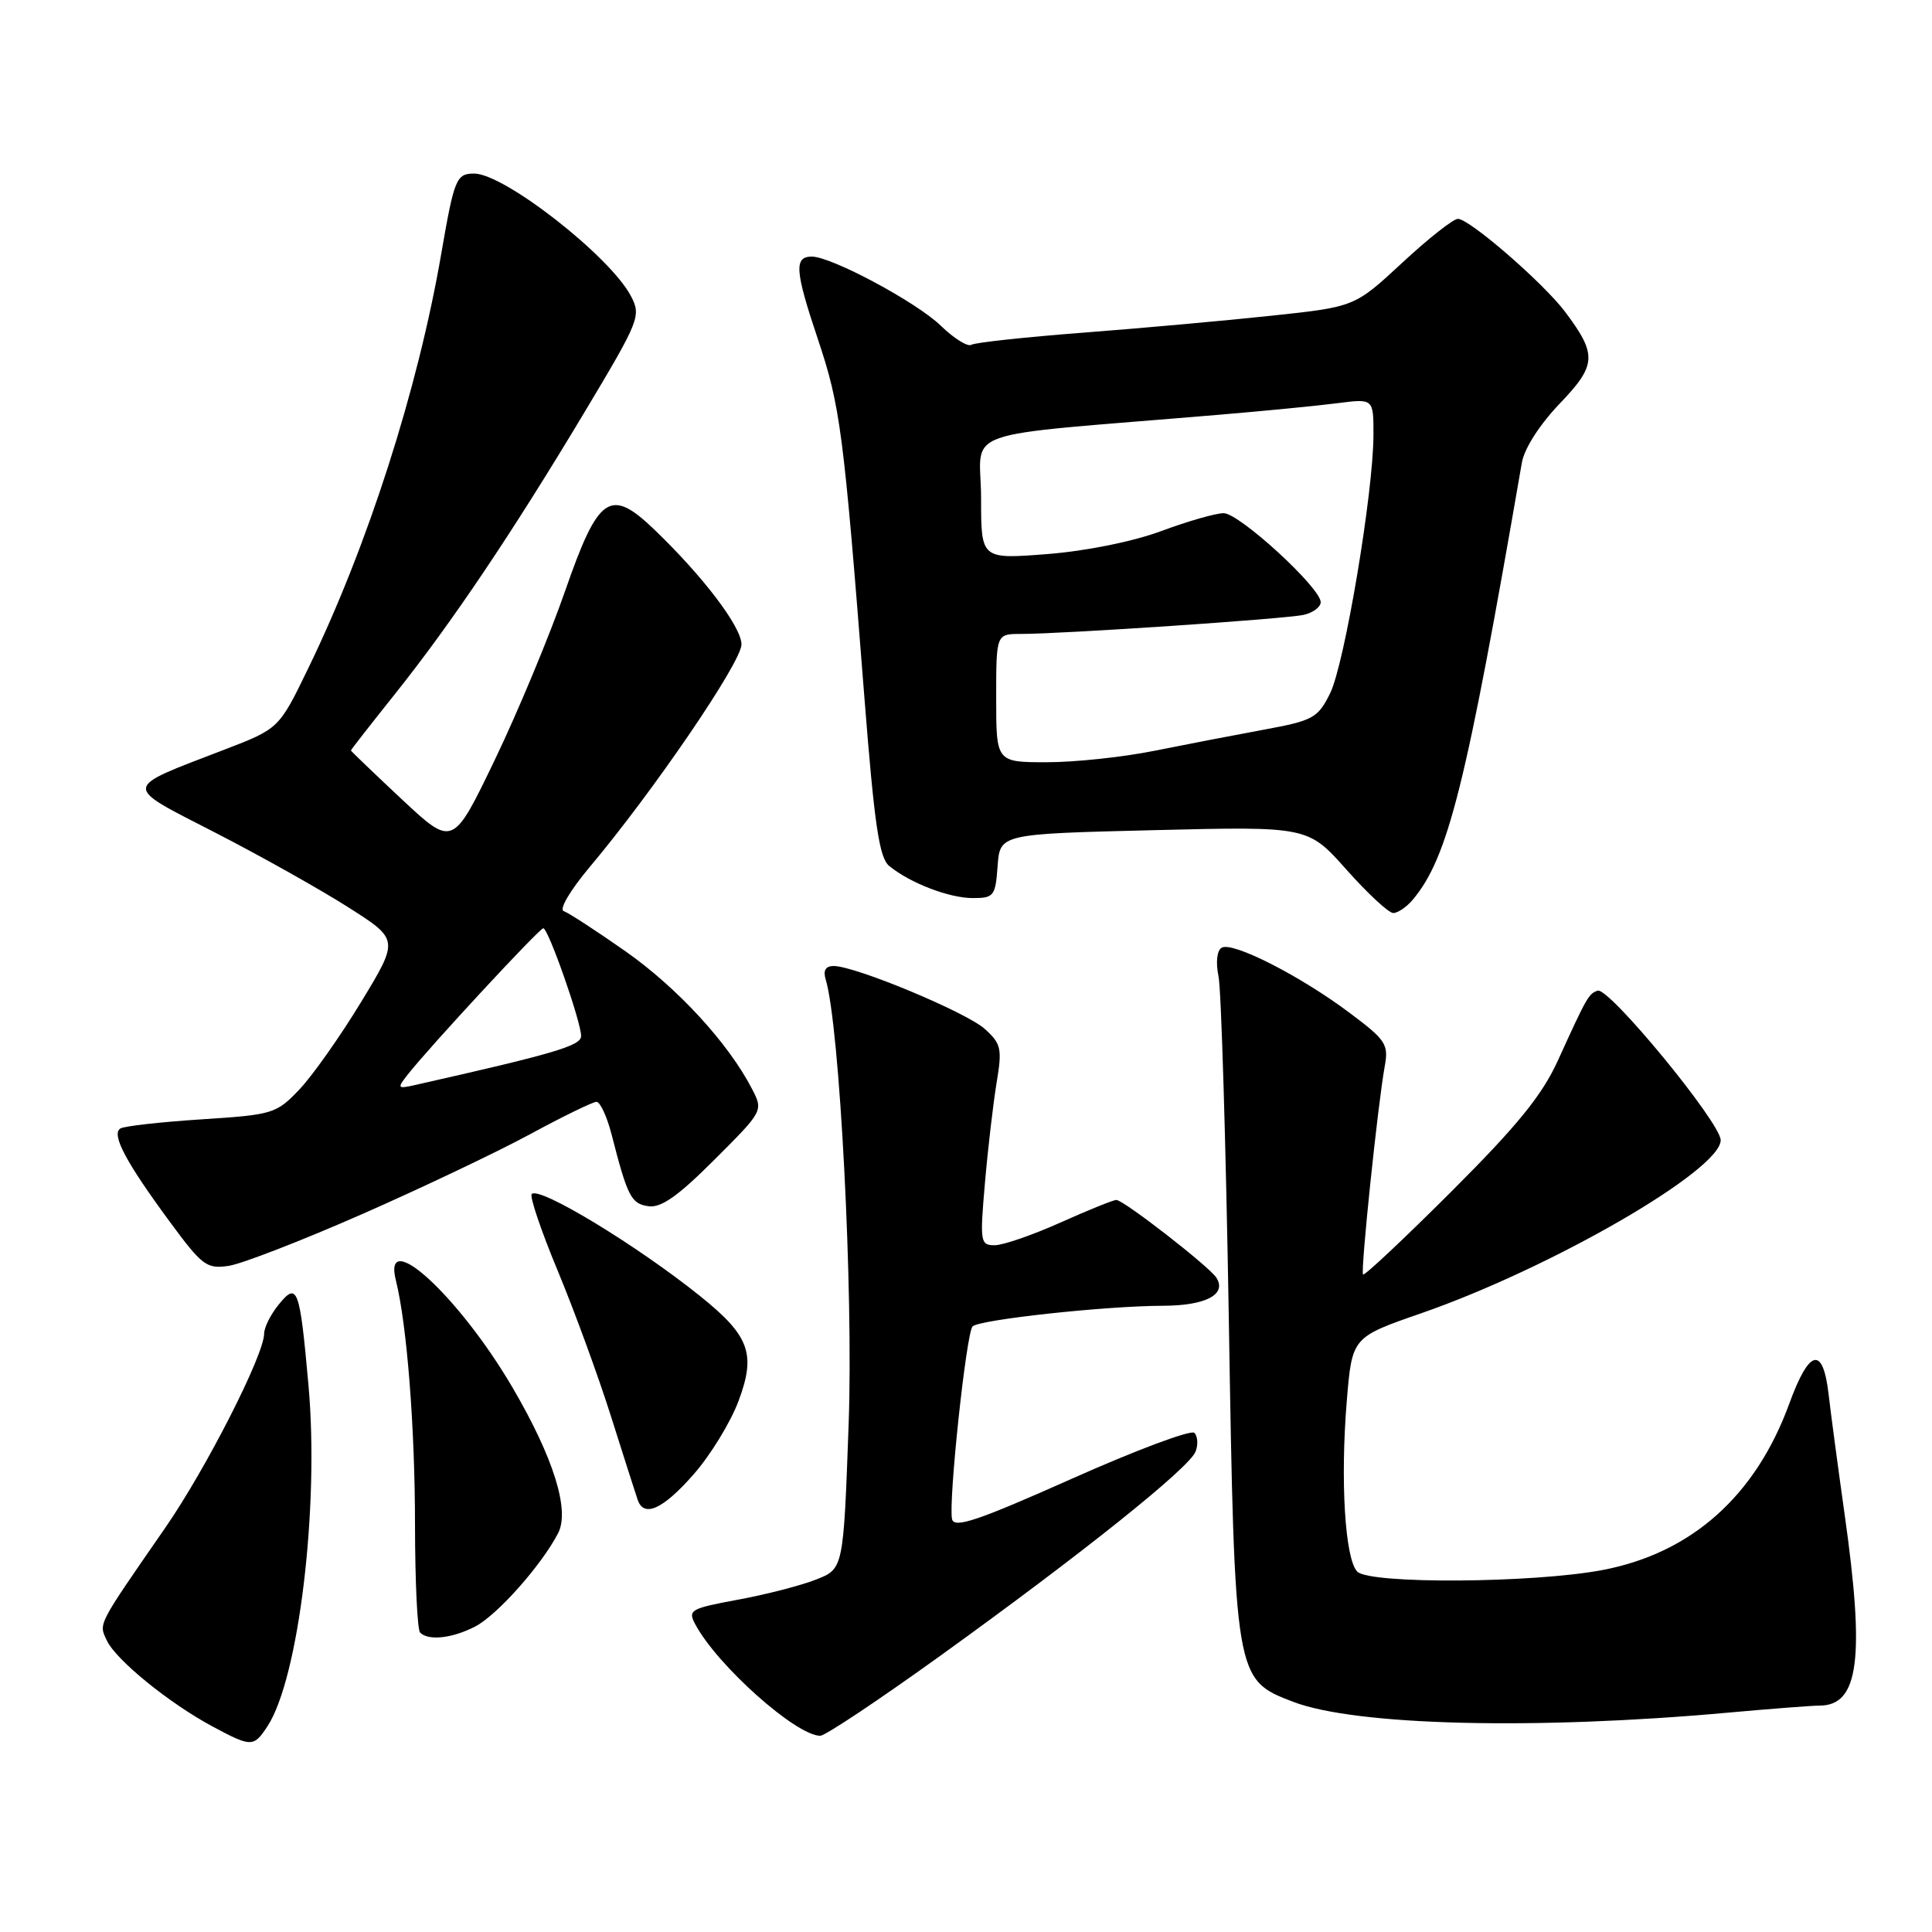 <?xml version="1.0" encoding="UTF-8" standalone="no"?>
<!DOCTYPE svg PUBLIC "-//W3C//DTD SVG 1.1//EN" "http://www.w3.org/Graphics/SVG/1.1/DTD/svg11.dtd" >
<svg xmlns="http://www.w3.org/2000/svg" xmlns:xlink="http://www.w3.org/1999/xlink" version="1.1" viewBox="0 0 256 256">
 <g >
 <path fill="currentColor"
d=" M 35.44 228.74 C 39.59 222.40 42.33 199.64 40.87 183.50 C 39.72 170.63 39.41 169.81 36.93 172.86 C 35.87 174.16 35.00 175.89 35.00 176.71 C 35.00 179.52 27.29 194.66 21.89 202.45 C 12.80 215.59 13.07 215.06 14.16 217.38 C 15.36 219.95 22.40 225.67 28.13 228.75 C 33.31 231.53 33.61 231.53 35.44 228.74 Z  M 124.69 219.33 C 143.39 205.86 157.60 194.50 158.42 192.34 C 158.78 191.42 158.70 190.30 158.26 189.86 C 157.82 189.42 150.49 192.16 141.98 195.96 C 129.53 201.51 126.43 202.55 126.15 201.29 C 125.65 199.03 128.03 176.64 128.87 175.76 C 129.73 174.86 146.45 173.04 154.13 173.02 C 159.76 173.00 162.57 171.53 161.19 169.32 C 160.30 167.87 148.88 159.00 147.92 159.00 C 147.52 159.00 144.18 160.35 140.50 162.00 C 136.82 163.65 132.91 165.00 131.80 165.00 C 129.89 165.00 129.83 164.59 130.51 156.75 C 130.90 152.21 131.60 146.25 132.05 143.50 C 132.81 138.95 132.67 138.31 130.49 136.34 C 128.04 134.13 113.33 128.00 110.46 128.00 C 109.40 128.00 109.05 128.59 109.40 129.75 C 111.27 135.88 113.09 171.02 112.45 188.69 C 111.76 207.88 111.76 207.88 108.13 209.30 C 106.13 210.09 101.47 211.29 97.77 211.97 C 91.46 213.14 91.11 213.34 92.14 215.25 C 95.05 220.69 105.48 229.99 108.69 230.00 C 109.34 230.00 116.54 225.20 124.69 219.33 Z  M 228.92 226.94 C 234.66 226.42 240.14 226.00 241.10 226.00 C 246.32 226.00 247.13 219.74 244.40 200.50 C 243.55 194.45 242.60 187.36 242.30 184.75 C 241.55 178.29 239.74 178.72 237.09 185.99 C 232.62 198.24 224.12 205.80 212.33 208.04 C 203.13 209.78 181.52 209.92 179.85 208.25 C 178.22 206.62 177.58 196.18 178.46 185.58 C 179.16 177.19 179.16 177.19 188.33 174.01 C 205.55 168.03 228.00 155.06 228.00 151.08 C 228.00 148.78 213.19 130.77 211.70 131.27 C 210.51 131.66 210.27 132.09 206.44 140.50 C 204.34 145.12 201.09 149.12 192.32 157.88 C 186.05 164.14 180.78 169.09 180.61 168.88 C 180.26 168.46 182.57 146.32 183.48 141.31 C 184.02 138.37 183.65 137.81 178.78 134.17 C 172.19 129.24 163.27 124.72 161.87 125.58 C 161.24 125.97 161.08 127.53 161.46 129.37 C 161.82 131.09 162.43 151.40 162.82 174.50 C 163.61 222.56 163.61 222.54 171.38 225.51 C 179.63 228.66 203.37 229.25 228.92 226.94 Z  M 62.97 215.52 C 65.88 214.01 71.74 207.42 73.95 203.16 C 75.53 200.13 73.36 193.18 67.95 183.92 C 60.87 171.80 50.62 162.38 52.46 169.68 C 53.92 175.50 54.99 189.15 54.99 202.08 C 55.00 209.55 55.30 215.97 55.67 216.33 C 56.77 217.44 59.93 217.09 62.97 215.52 Z  M 91.88 195.39 C 94.12 192.86 96.80 188.47 97.86 185.64 C 100.20 179.39 99.32 177.00 92.77 171.74 C 84.39 165.01 71.48 157.18 70.46 158.21 C 70.15 158.51 71.70 163.10 73.91 168.40 C 76.11 173.70 79.30 182.41 80.99 187.77 C 82.68 193.12 84.26 198.06 84.50 198.75 C 85.33 201.13 87.85 199.98 91.88 195.39 Z  M 48.00 160.87 C 55.98 157.36 66.02 152.58 70.33 150.24 C 74.63 147.91 78.55 146.00 79.04 146.00 C 79.52 146.00 80.41 147.91 81.02 150.25 C 83.15 158.57 83.63 159.50 85.91 159.83 C 87.59 160.08 89.85 158.49 94.66 153.67 C 101.15 147.19 101.15 147.19 99.63 144.26 C 96.52 138.23 89.76 130.89 82.92 126.08 C 79.03 123.35 75.34 120.95 74.70 120.73 C 74.05 120.52 75.53 118.00 78.11 114.92 C 86.54 104.90 98.25 87.74 98.25 85.39 C 98.25 83.07 93.18 76.39 86.70 70.17 C 80.85 64.55 79.29 65.62 74.89 78.28 C 72.83 84.21 68.64 94.28 65.58 100.65 C 60.01 112.23 60.01 112.23 53.25 105.92 C 49.54 102.44 46.50 99.53 46.50 99.44 C 46.50 99.34 49.15 95.95 52.39 91.89 C 59.89 82.48 67.86 70.62 77.45 54.62 C 84.75 42.43 84.98 41.86 83.60 39.23 C 80.84 33.96 66.82 23.00 62.83 23.00 C 60.46 23.00 60.19 23.66 58.46 33.67 C 55.37 51.59 48.73 72.30 40.86 88.52 C 36.97 96.55 36.97 96.55 29.74 99.33 C 16.05 104.60 16.11 103.95 28.58 110.36 C 34.59 113.45 42.51 117.90 46.18 120.24 C 52.87 124.50 52.87 124.50 47.85 132.77 C 45.09 137.31 41.41 142.53 39.67 144.36 C 36.61 147.58 36.16 147.71 26.69 148.32 C 21.30 148.67 16.46 149.21 15.95 149.53 C 14.72 150.29 16.65 153.95 22.47 161.85 C 26.79 167.72 27.38 168.17 30.32 167.73 C 32.07 167.46 40.02 164.38 48.00 160.87 Z  M 187.17 119.25 C 191.88 113.67 194.24 104.23 201.65 61.33 C 201.97 59.44 204.00 56.28 206.64 53.51 C 211.57 48.37 211.65 47.02 207.41 41.35 C 204.55 37.53 194.72 29.00 193.18 29.00 C 192.57 29.00 189.24 31.62 185.79 34.83 C 179.50 40.66 179.50 40.66 168.50 41.83 C 162.45 42.48 151.22 43.49 143.53 44.08 C 135.85 44.67 129.18 45.39 128.70 45.69 C 128.22 45.98 126.39 44.84 124.64 43.14 C 121.43 40.03 110.17 34.00 107.57 34.00 C 105.20 34.00 105.33 35.86 108.34 44.84 C 111.36 53.87 111.76 56.89 114.54 92.46 C 115.87 109.40 116.51 113.68 117.84 114.76 C 120.64 117.03 125.78 119.00 128.91 119.00 C 131.70 119.00 131.90 118.73 132.19 114.75 C 132.50 110.50 132.50 110.50 152.91 110.00 C 173.31 109.50 173.31 109.50 178.41 115.23 C 181.21 118.38 183.99 120.96 184.60 120.98 C 185.20 120.99 186.35 120.21 187.17 119.25 Z  M 54.00 142.42 C 56.84 138.79 71.47 123.00 71.99 123.00 C 72.65 123.00 77.00 135.40 77.00 137.28 C 77.00 138.57 73.42 139.62 55.00 143.77 C 52.66 144.30 52.60 144.21 54.00 142.42 Z  M 132.00 92.50 C 132.00 84.00 132.00 84.00 135.27 84.00 C 140.84 84.00 170.38 82.01 172.75 81.47 C 173.99 81.19 175.00 80.43 175.00 79.79 C 175.00 77.89 164.22 68.00 162.14 68.00 C 161.09 68.00 157.37 69.07 153.87 70.37 C 150.09 71.77 143.94 73.01 138.75 73.42 C 130.00 74.10 130.00 74.10 130.00 66.10 C 130.00 56.51 125.90 57.96 161.50 54.96 C 167.55 54.45 174.64 53.76 177.25 53.42 C 182.00 52.81 182.00 52.81 181.99 57.66 C 181.97 65.32 178.16 88.02 176.24 91.88 C 174.62 95.14 174.00 95.48 167.50 96.68 C 163.65 97.39 157.11 98.65 152.98 99.48 C 148.84 100.32 142.43 101.00 138.73 101.00 C 132.00 101.00 132.00 101.00 132.00 92.50 Z "/>
</g>
</svg>